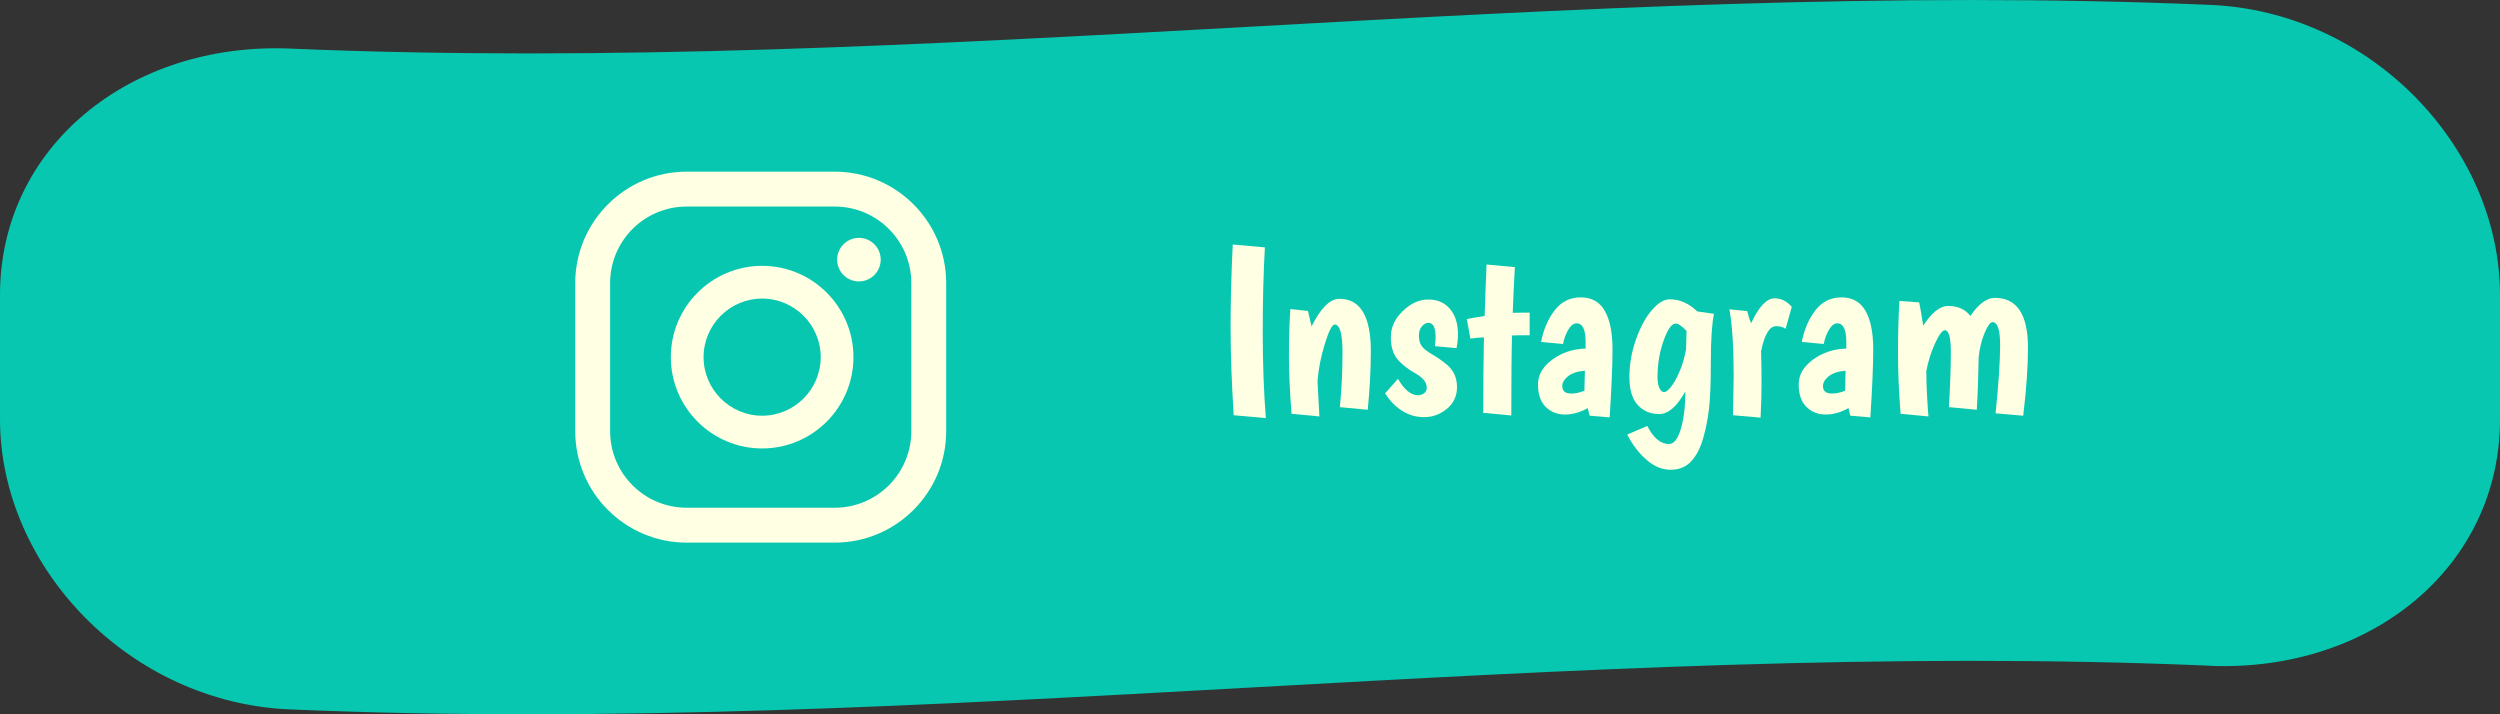 <?xml version="1.0" encoding="UTF-8"?><svg id="Capa_1" xmlns="http://www.w3.org/2000/svg" viewBox="0 0 210 60"><rect x="0" y="0" width="210" height="60" fill="#333333" stroke="none"/><defs><style>.cls-1{fill:#ffffe3;}.cls-2{fill:#07c7b0;}</style></defs><path class="cls-2" d="M185.64,55.92c-53.76-2.3-107.51,5.97-161.27,3.67C10.91,59.05,0,47.66,0,35.21v-10.43C0,12.33,10.91,3.53,24.36,4.08,78.12,6.38,131.88-1.89,185.64,.41c13.46,.55,24.36,11.93,24.36,24.38v10.43c0,12.45-10.91,21.25-24.36,20.71Z"/><g><path class="cls-1" d="M106.25,20.78c-.12,2.11-.18,4.48-.18,7.12s.09,5.05,.26,7.22l-2.7-.24c-.17-2.72-.26-5.18-.26-7.37s.06-4.52,.18-6.97l2.7,.24Z"/><path class="cls-1" d="M112.51,25.1c1.76,0,2.64,1.47,2.64,4.4,0,1.55-.09,3.19-.26,4.92l-2.34-.22c.15-1.52,.22-3.06,.22-4.61s-.22-2.33-.66-2.33c-.21,0-.49,.54-.82,1.61-.33,1.07-.54,2.12-.62,3.15,.03,.55,.08,1.53,.16,2.96l-2.34-.22c-.15-1.88-.22-3.53-.22-4.96s.04-2.71,.12-3.84l1.48,.16c.03,.11,.13,.54,.3,1.3,.77-1.55,1.55-2.32,2.34-2.32Z"/><path class="cls-1" d="M120.59,28.32c0-.8-.2-1.2-.6-1.2-.2,0-.38,.1-.55,.29-.17,.19-.25,.45-.25,.78s.06,.6,.19,.81,.36,.42,.7,.63,.61,.37,.8,.5,.42,.3,.69,.53c.55,.48,.82,1.1,.82,1.85s-.28,1.36-.85,1.83c-.57,.47-1.2,.7-1.91,.7s-1.34-.19-1.91-.57-1.02-.86-1.37-1.43l1.08-1.22c.53,.92,1.09,1.38,1.68,1.38,.2,0,.37-.06,.52-.17s.22-.27,.22-.47c0-.43-.31-.82-.92-1.18-.65-.36-1.17-.76-1.54-1.2-.37-.44-.56-1.06-.56-1.87s.33-1.53,1-2.18c.67-.65,1.38-.97,2.15-.97s1.37,.26,1.82,.79c.45,.53,.67,1.24,.67,2.13,0,.36-.04,.75-.12,1.16l-1.82-.16c.04-.31,.06-.56,.06-.76Z"/><path class="cls-1" d="M128.49,26.26v1.9c-.64,0-1.13,0-1.48,.02-.04,1.33-.06,3.57-.06,6.72l-2.36-.22c0-2.33,.02-4.45,.06-6.34-.2,0-.58,.03-1.14,.1l-.3-1.64c.32-.07,.82-.15,1.5-.26,.03-.99,.08-2.43,.16-4.32l2.38,.22c-.08,1.32-.14,2.6-.18,3.84,.33-.01,.81-.02,1.42-.02Z"/><path class="cls-1" d="M130.59,26.07c.56-.73,1.29-1.09,2.2-1.09s1.58,.38,2.01,1.13c.43,.75,.65,1.82,.65,3.21s-.08,3.3-.24,5.74l-1.68-.14-.16-.64c-.63,.36-1.27,.54-1.92,.54s-1.19-.22-1.62-.65-.64-1.06-.64-1.87,.4-1.51,1.21-2.1c.81-.59,1.74-.89,2.79-.92v-.54c0-1.05-.25-1.58-.76-1.58-.25,0-.48,.18-.69,.53-.21,.35-.36,.76-.45,1.21l-1.84-.18c.2-1.04,.58-1.92,1.14-2.65Zm.64,6.35c0,.43,.25,.64,.76,.64,.35,0,.71-.08,1.1-.24l.04-1.68c-.63,.05-1.1,.21-1.42,.47-.32,.26-.48,.53-.48,.81Z"/><path class="cls-1" d="M140.19,37.3c.41,0,.75-.42,1-1.27,.25-.85,.38-1.9,.38-3.15-.71,1.27-1.44,1.9-2.19,1.9s-1.36-.26-1.82-.77c-.46-.51-.69-1.29-.69-2.34s.18-2.09,.54-3.12c.36-1.03,.8-1.86,1.33-2.48,.53-.62,1.03-.93,1.51-.93,.84,0,1.61,.34,2.32,1.02l1.4,.2c-.17,.87-.26,2.2-.26,3.99s-.05,3.11-.15,3.96c-.1,.85-.26,1.68-.49,2.49s-.56,1.46-1,1.94c-.44,.48-1.02,.72-1.74,.72s-1.41-.29-2.06-.87-1.18-1.28-1.58-2.09l1.68-.72c.52,1.01,1.13,1.52,1.82,1.52Zm.56-10.12c-.33,0-.67,.48-1.01,1.44s-.51,1.98-.51,3.06c0,.41,.06,.73,.17,.94s.24,.32,.38,.32,.32-.13,.55-.4,.47-.69,.73-1.28,.45-1.23,.57-1.94l.04-1.52c-.39-.41-.69-.62-.92-.62Z"/><path class="cls-1" d="M149.19,27.4c-.56,0-.98,.71-1.26,2.12,.03,.93,.04,1.83,.04,2.68s-.03,1.81-.08,2.88l-2.32-.2c.04-1.96,.06-3.04,.06-3.24,0-2.47-.12-4.35-.36-5.66l1.5,.16c.09,.39,.2,.73,.32,1.02,.65-1.4,1.31-2.1,1.98-2.1,.55,0,1.03,.24,1.44,.72l-.52,1.84c-.21-.15-.48-.22-.8-.22Z"/><path class="cls-1" d="M152.49,26.07c.56-.73,1.29-1.09,2.2-1.09s1.58,.38,2.01,1.13c.43,.75,.65,1.82,.65,3.21s-.08,3.3-.24,5.74l-1.68-.14-.16-.64c-.63,.36-1.27,.54-1.92,.54s-1.19-.22-1.62-.65-.64-1.06-.64-1.87,.4-1.51,1.21-2.1,1.74-.89,2.79-.92v-.54c0-1.05-.25-1.58-.76-1.58-.25,0-.48,.18-.69,.53-.21,.35-.36,.76-.45,1.21l-1.84-.18c.2-1.04,.58-1.92,1.14-2.65Zm.64,6.35c0,.43,.25,.64,.76,.64,.35,0,.71-.08,1.1-.24l.04-1.68c-.63,.05-1.1,.21-1.42,.47-.32,.26-.48,.53-.48,.81Z"/><path class="cls-1" d="M163.65,25.7c.81,0,1.43,.28,1.86,.84,.69-1.01,1.38-1.52,2.06-1.52,1.85,0,2.78,1.39,2.78,4.18,0,1.57-.13,3.48-.4,5.72l-2.32-.2c.25-2.49,.38-4.39,.38-5.7s-.21-1.96-.64-1.96c-.19,0-.41,.3-.66,.9-.25,.6-.42,1.27-.5,2-.03,1.67-.08,3.15-.16,4.46l-2.34-.22c.11-1.88,.16-3.43,.16-4.64s-.17-1.82-.5-1.82c-.21,0-.49,.37-.83,1.11-.34,.74-.58,1.52-.73,2.33,.01,1.23,.07,2.49,.18,3.8l-2.34-.22c-.15-1.88-.22-3.59-.22-5.14s.04-2.99,.12-4.34l1.66,.12c.08,.36,.19,1.01,.34,1.96,.71-1.11,1.41-1.66,2.1-1.66Z"/></g><g><path class="cls-1" d="M72.15,19.98c-1.01,0-1.83,.82-1.83,1.83s.82,1.83,1.83,1.83,1.83-.82,1.83-1.83-.82-1.83-1.83-1.83Z"/><path class="cls-1" d="M64.02,22.33c-4.23,0-7.67,3.44-7.67,7.67s3.44,7.67,7.67,7.67,7.67-3.44,7.67-7.67-3.44-7.67-7.67-7.67Zm0,12.59c-2.71,0-4.92-2.21-4.92-4.92s2.21-4.92,4.92-4.92,4.92,2.21,4.92,4.92-2.21,4.92-4.92,4.92Z"/><path class="cls-1" d="M70.12,45.58h-12.44c-5.16,0-9.36-4.2-9.36-9.36v-12.44c0-5.16,4.2-9.36,9.36-9.36h12.44c5.16,0,9.36,4.2,9.36,9.36v12.44c0,5.16-4.2,9.36-9.36,9.36Zm-12.44-28.23c-3.55,0-6.43,2.88-6.43,6.43v12.44c0,3.55,2.88,6.43,6.43,6.43h12.44c3.55,0,6.43-2.88,6.43-6.43v-12.44c0-3.55-2.88-6.43-6.43-6.43h-12.44Z"/></g></svg>